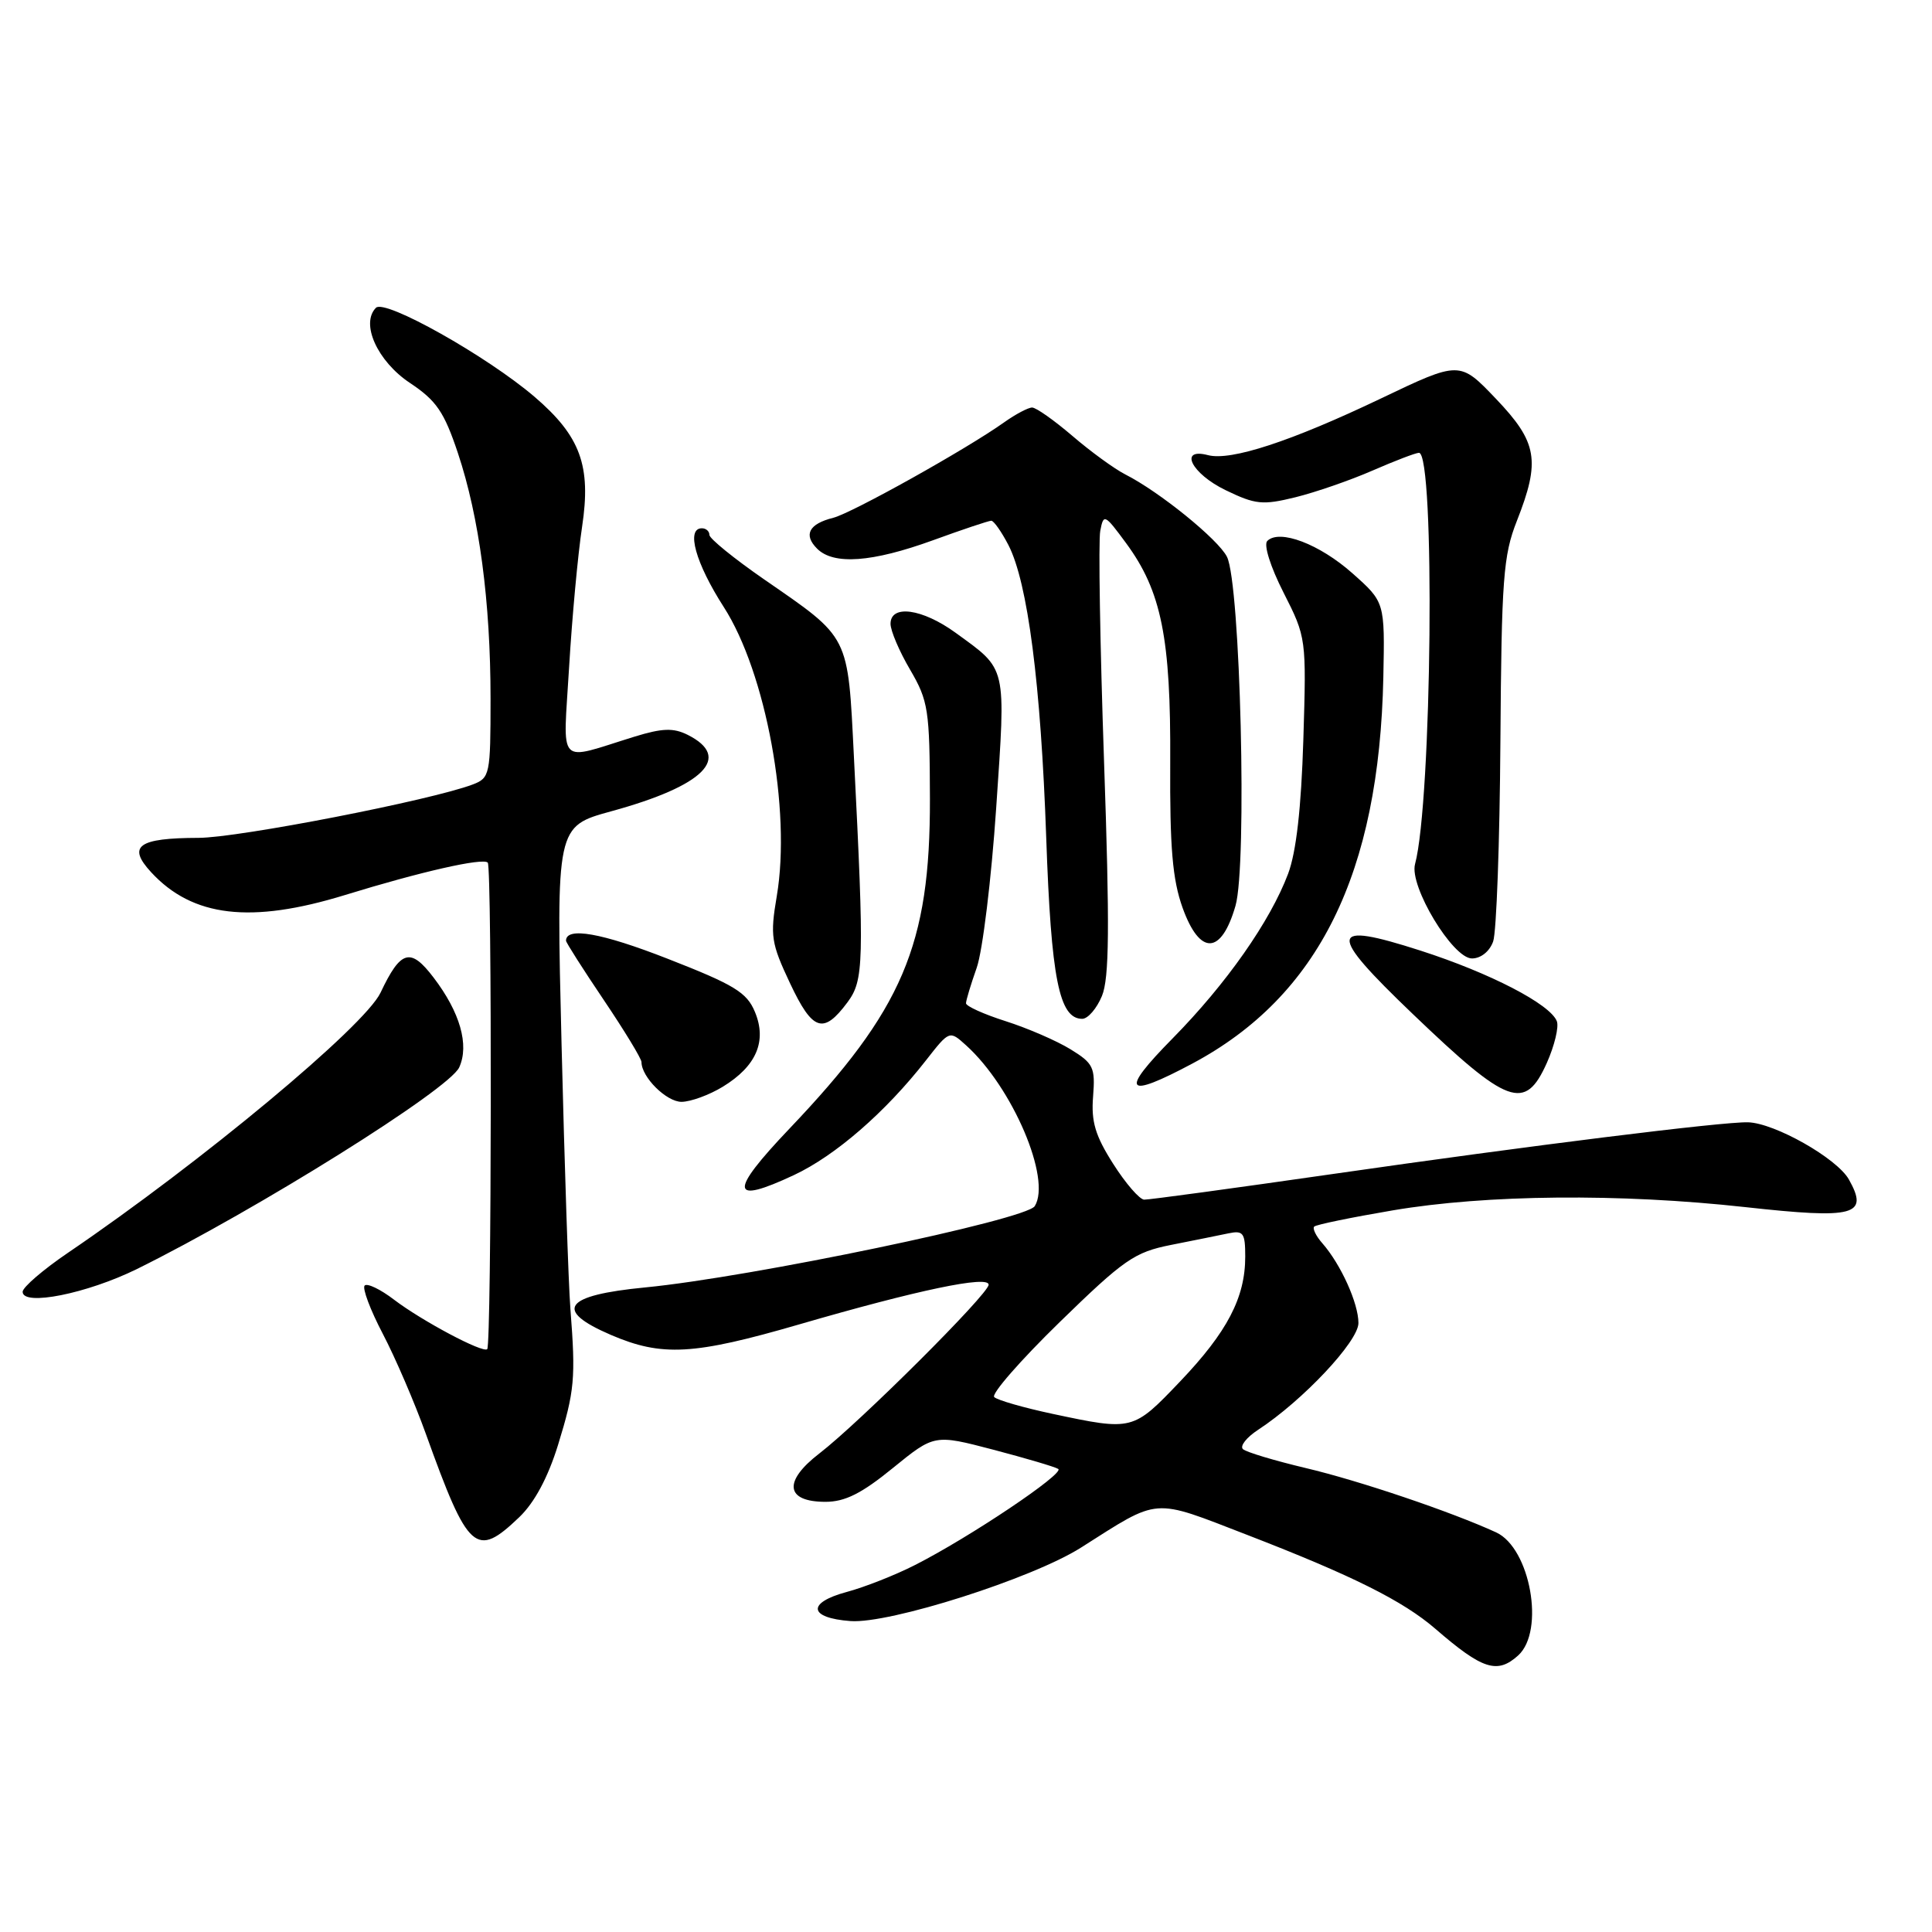 <?xml version="1.0" encoding="UTF-8" standalone="no"?>
<!DOCTYPE svg PUBLIC "-//W3C//DTD SVG 1.1//EN" "http://www.w3.org/Graphics/SVG/1.1/DTD/svg11.dtd" >
<svg xmlns="http://www.w3.org/2000/svg" xmlns:xlink="http://www.w3.org/1999/xlink" version="1.1" viewBox="0 0 256 256">
 <g >
 <path fill="currentColor"
d=" M 201.17 219.35 C 204.74 216.11 202.77 205.14 198.25 203.05 C 192.30 200.32 180.13 196.20 173.00 194.52 C 168.88 193.54 165.14 192.42 164.70 192.02 C 164.26 191.62 165.16 190.47 166.70 189.46 C 172.62 185.59 180.00 177.74 180.00 175.31 C 180.00 172.69 177.67 167.54 175.22 164.74 C 174.37 163.78 173.89 162.78 174.14 162.53 C 174.39 162.27 179.08 161.31 184.55 160.38 C 196.94 158.28 214.60 158.11 231.27 159.95 C 245.79 161.55 247.66 161.05 244.99 156.29 C 243.41 153.48 235.16 148.81 231.62 148.71 C 228.28 148.62 202.70 151.80 176.61 155.56 C 163.47 157.45 152.22 158.98 151.61 158.96 C 151.00 158.94 149.15 156.81 147.50 154.21 C 145.13 150.49 144.57 148.62 144.84 145.29 C 145.14 141.44 144.89 140.90 141.84 139.03 C 140.00 137.90 136.14 136.23 133.25 135.31 C 130.36 134.39 128.00 133.32 128.00 132.94 C 128.00 132.56 128.64 130.44 129.42 128.23 C 130.20 126.02 131.36 116.49 132.00 107.06 C 133.29 87.97 133.49 88.84 126.60 83.83 C 122.20 80.64 118.00 80.06 118.00 82.66 C 118.00 83.58 119.17 86.32 120.60 88.75 C 123.01 92.88 123.19 94.04 123.22 105.84 C 123.26 125.26 119.62 133.79 104.57 149.59 C 96.55 158.02 96.72 159.68 105.21 155.70 C 110.71 153.12 117.34 147.36 122.69 140.51 C 125.81 136.52 125.81 136.52 128.01 138.51 C 134.16 144.06 139.35 156.22 137.11 159.82 C 136.00 161.62 99.53 169.23 85.50 170.59 C 74.72 171.63 73.30 173.59 80.94 176.88 C 87.72 179.79 91.89 179.56 105.93 175.48 C 121.59 170.93 131.00 168.96 131.00 170.23 C 131.00 171.45 113.92 188.47 108.57 192.59 C 103.74 196.30 104.08 199.00 109.38 199.00 C 111.97 199.00 114.18 197.89 118.31 194.52 C 123.81 190.05 123.81 190.05 131.61 192.09 C 135.90 193.22 139.78 194.36 140.22 194.64 C 141.14 195.21 128.44 203.73 121.21 207.39 C 118.60 208.72 114.53 210.32 112.17 210.95 C 106.88 212.38 107.15 214.39 112.69 214.80 C 117.85 215.19 136.80 209.15 143.23 205.07 C 153.79 198.37 152.54 198.47 165.28 203.39 C 179.22 208.78 185.92 212.13 190.21 215.84 C 196.44 221.23 198.40 221.86 201.17 219.35 Z  M 68.80 201.04 C 70.82 199.11 72.60 195.79 73.94 191.47 C 76.14 184.32 76.30 182.66 75.58 173.42 C 75.32 170.07 74.80 154.32 74.41 138.42 C 73.70 109.50 73.70 109.50 80.99 107.50 C 93.31 104.13 97.08 100.35 91.10 97.36 C 89.23 96.43 87.75 96.48 84.11 97.60 C 73.63 100.83 74.62 101.87 75.41 88.39 C 75.80 81.85 76.57 73.48 77.13 69.80 C 78.35 61.71 76.92 57.80 70.83 52.58 C 64.51 47.18 51.01 39.59 49.82 40.78 C 47.74 42.86 50.00 47.87 54.33 50.75 C 57.83 53.08 58.85 54.58 60.67 60.02 C 63.51 68.53 65.00 79.71 65.00 92.60 C 65.00 102.63 64.91 103.08 62.66 103.94 C 57.14 106.04 31.65 111.00 26.32 111.02 C 18.30 111.04 16.82 112.10 20.03 115.58 C 25.51 121.52 33.24 122.43 45.70 118.60 C 55.79 115.49 63.97 113.64 64.63 114.30 C 65.21 114.88 65.14 178.19 64.56 178.77 C 64.00 179.33 55.93 175.04 52.22 172.22 C 50.42 170.84 48.67 170.00 48.32 170.34 C 47.98 170.68 49.06 173.56 50.72 176.73 C 52.38 179.90 54.95 185.88 56.43 190.00 C 62.05 205.63 63.06 206.53 68.80 201.04 Z  M 18.17 168.14 C 34.08 160.27 59.52 144.36 60.85 141.43 C 62.20 138.46 60.96 134.13 57.45 129.53 C 54.39 125.51 53.10 125.87 50.42 131.54 C 48.30 136.00 26.68 153.99 9.05 165.97 C 5.72 168.23 3.00 170.57 3.00 171.17 C 3.00 173.12 11.54 171.41 18.17 168.14 Z  M 95.77 144.00 C 100.22 141.28 101.65 137.97 100.03 134.08 C 98.96 131.50 97.31 130.49 88.47 127.04 C 79.71 123.61 75.00 122.78 75.00 124.65 C 75.00 124.89 77.25 128.42 80.00 132.50 C 82.75 136.58 85.00 140.28 85.00 140.73 C 85.00 142.72 88.30 146.00 90.31 146.00 C 91.51 145.99 93.97 145.10 95.77 144.00 Z  M 204.96 140.85 C 205.98 138.56 206.58 136.07 206.29 135.32 C 205.42 133.06 197.47 128.94 188.22 125.96 C 175.96 122.02 175.79 123.44 187.21 134.37 C 199.85 146.48 202.07 147.29 204.96 140.85 Z  M 157.99 140.93 C 174.73 132.00 182.76 115.76 183.30 89.71 C 183.50 79.78 183.50 79.78 179.20 75.96 C 174.84 72.09 169.53 70.07 167.92 71.68 C 167.42 72.18 168.33 75.09 170.08 78.53 C 173.09 84.46 173.11 84.58 172.70 98.00 C 172.42 107.09 171.76 112.90 170.68 115.78 C 168.30 122.09 162.50 130.36 155.37 137.60 C 148.33 144.74 149.07 145.68 157.99 140.93 Z  M 112.28 132.83 C 114.47 129.89 114.53 127.64 113.15 100.32 C 112.33 83.97 112.68 84.67 101.25 76.77 C 97.26 74.01 94.00 71.36 94.00 70.88 C 94.00 70.39 93.55 70.00 93.00 70.00 C 90.88 70.00 92.16 74.61 95.90 80.43 C 101.50 89.14 104.85 107.36 102.93 118.72 C 102.03 124.03 102.18 124.97 104.68 130.28 C 107.67 136.63 109.09 137.11 112.28 132.83 Z  M 146.01 131.98 C 146.99 129.62 147.05 122.87 146.29 100.85 C 145.76 85.39 145.53 71.66 145.79 70.34 C 146.23 68.04 146.37 68.11 149.22 71.98 C 153.90 78.34 155.15 84.55 155.06 101.00 C 155.00 112.34 155.36 116.54 156.70 120.29 C 158.99 126.65 161.83 126.54 163.71 120.02 C 165.27 114.62 164.36 77.35 162.58 73.78 C 161.43 71.48 153.64 65.16 149.10 62.86 C 147.67 62.13 144.52 59.84 142.11 57.77 C 139.69 55.70 137.29 54.00 136.76 54.00 C 136.24 54.00 134.58 54.88 133.07 55.95 C 128.11 59.49 112.88 67.99 110.41 68.61 C 107.18 69.42 106.43 70.86 108.27 72.70 C 110.46 74.89 115.54 74.52 123.62 71.59 C 127.54 70.16 131.01 69.00 131.35 69.00 C 131.68 69.00 132.70 70.45 133.62 72.22 C 136.18 77.18 137.92 90.64 138.63 111.00 C 139.28 129.67 140.34 135.00 143.40 135.00 C 144.15 135.00 145.32 133.64 146.01 131.98 Z  M 197.85 124.75 C 198.29 123.51 198.72 111.62 198.81 98.32 C 198.96 76.68 199.19 73.60 200.99 69.03 C 204.14 61.03 203.73 58.61 198.21 52.83 C 193.42 47.81 193.42 47.81 182.96 52.81 C 171.09 58.48 163.10 61.10 160.07 60.31 C 156.13 59.28 157.87 62.76 162.40 64.95 C 166.35 66.86 167.29 66.96 171.65 65.89 C 174.32 65.23 178.92 63.64 181.87 62.35 C 184.83 61.06 187.60 60.00 188.02 60.00 C 190.18 60.00 189.74 106.19 187.50 114.50 C 186.71 117.42 192.49 127.00 195.04 127.00 C 196.22 127.00 197.38 126.07 197.85 124.75 Z  M 139.50 187.35 C 135.65 186.53 132.16 185.53 131.74 185.12 C 131.32 184.71 135.22 180.25 140.40 175.20 C 148.95 166.87 150.33 165.92 155.16 164.96 C 158.10 164.38 161.51 163.69 162.75 163.43 C 164.75 163.01 165.00 163.36 165.00 166.51 C 165.00 171.94 162.62 176.49 156.38 183.04 C 150.12 189.60 150.11 189.60 139.50 187.35 Z "/>
</g>
</svg>